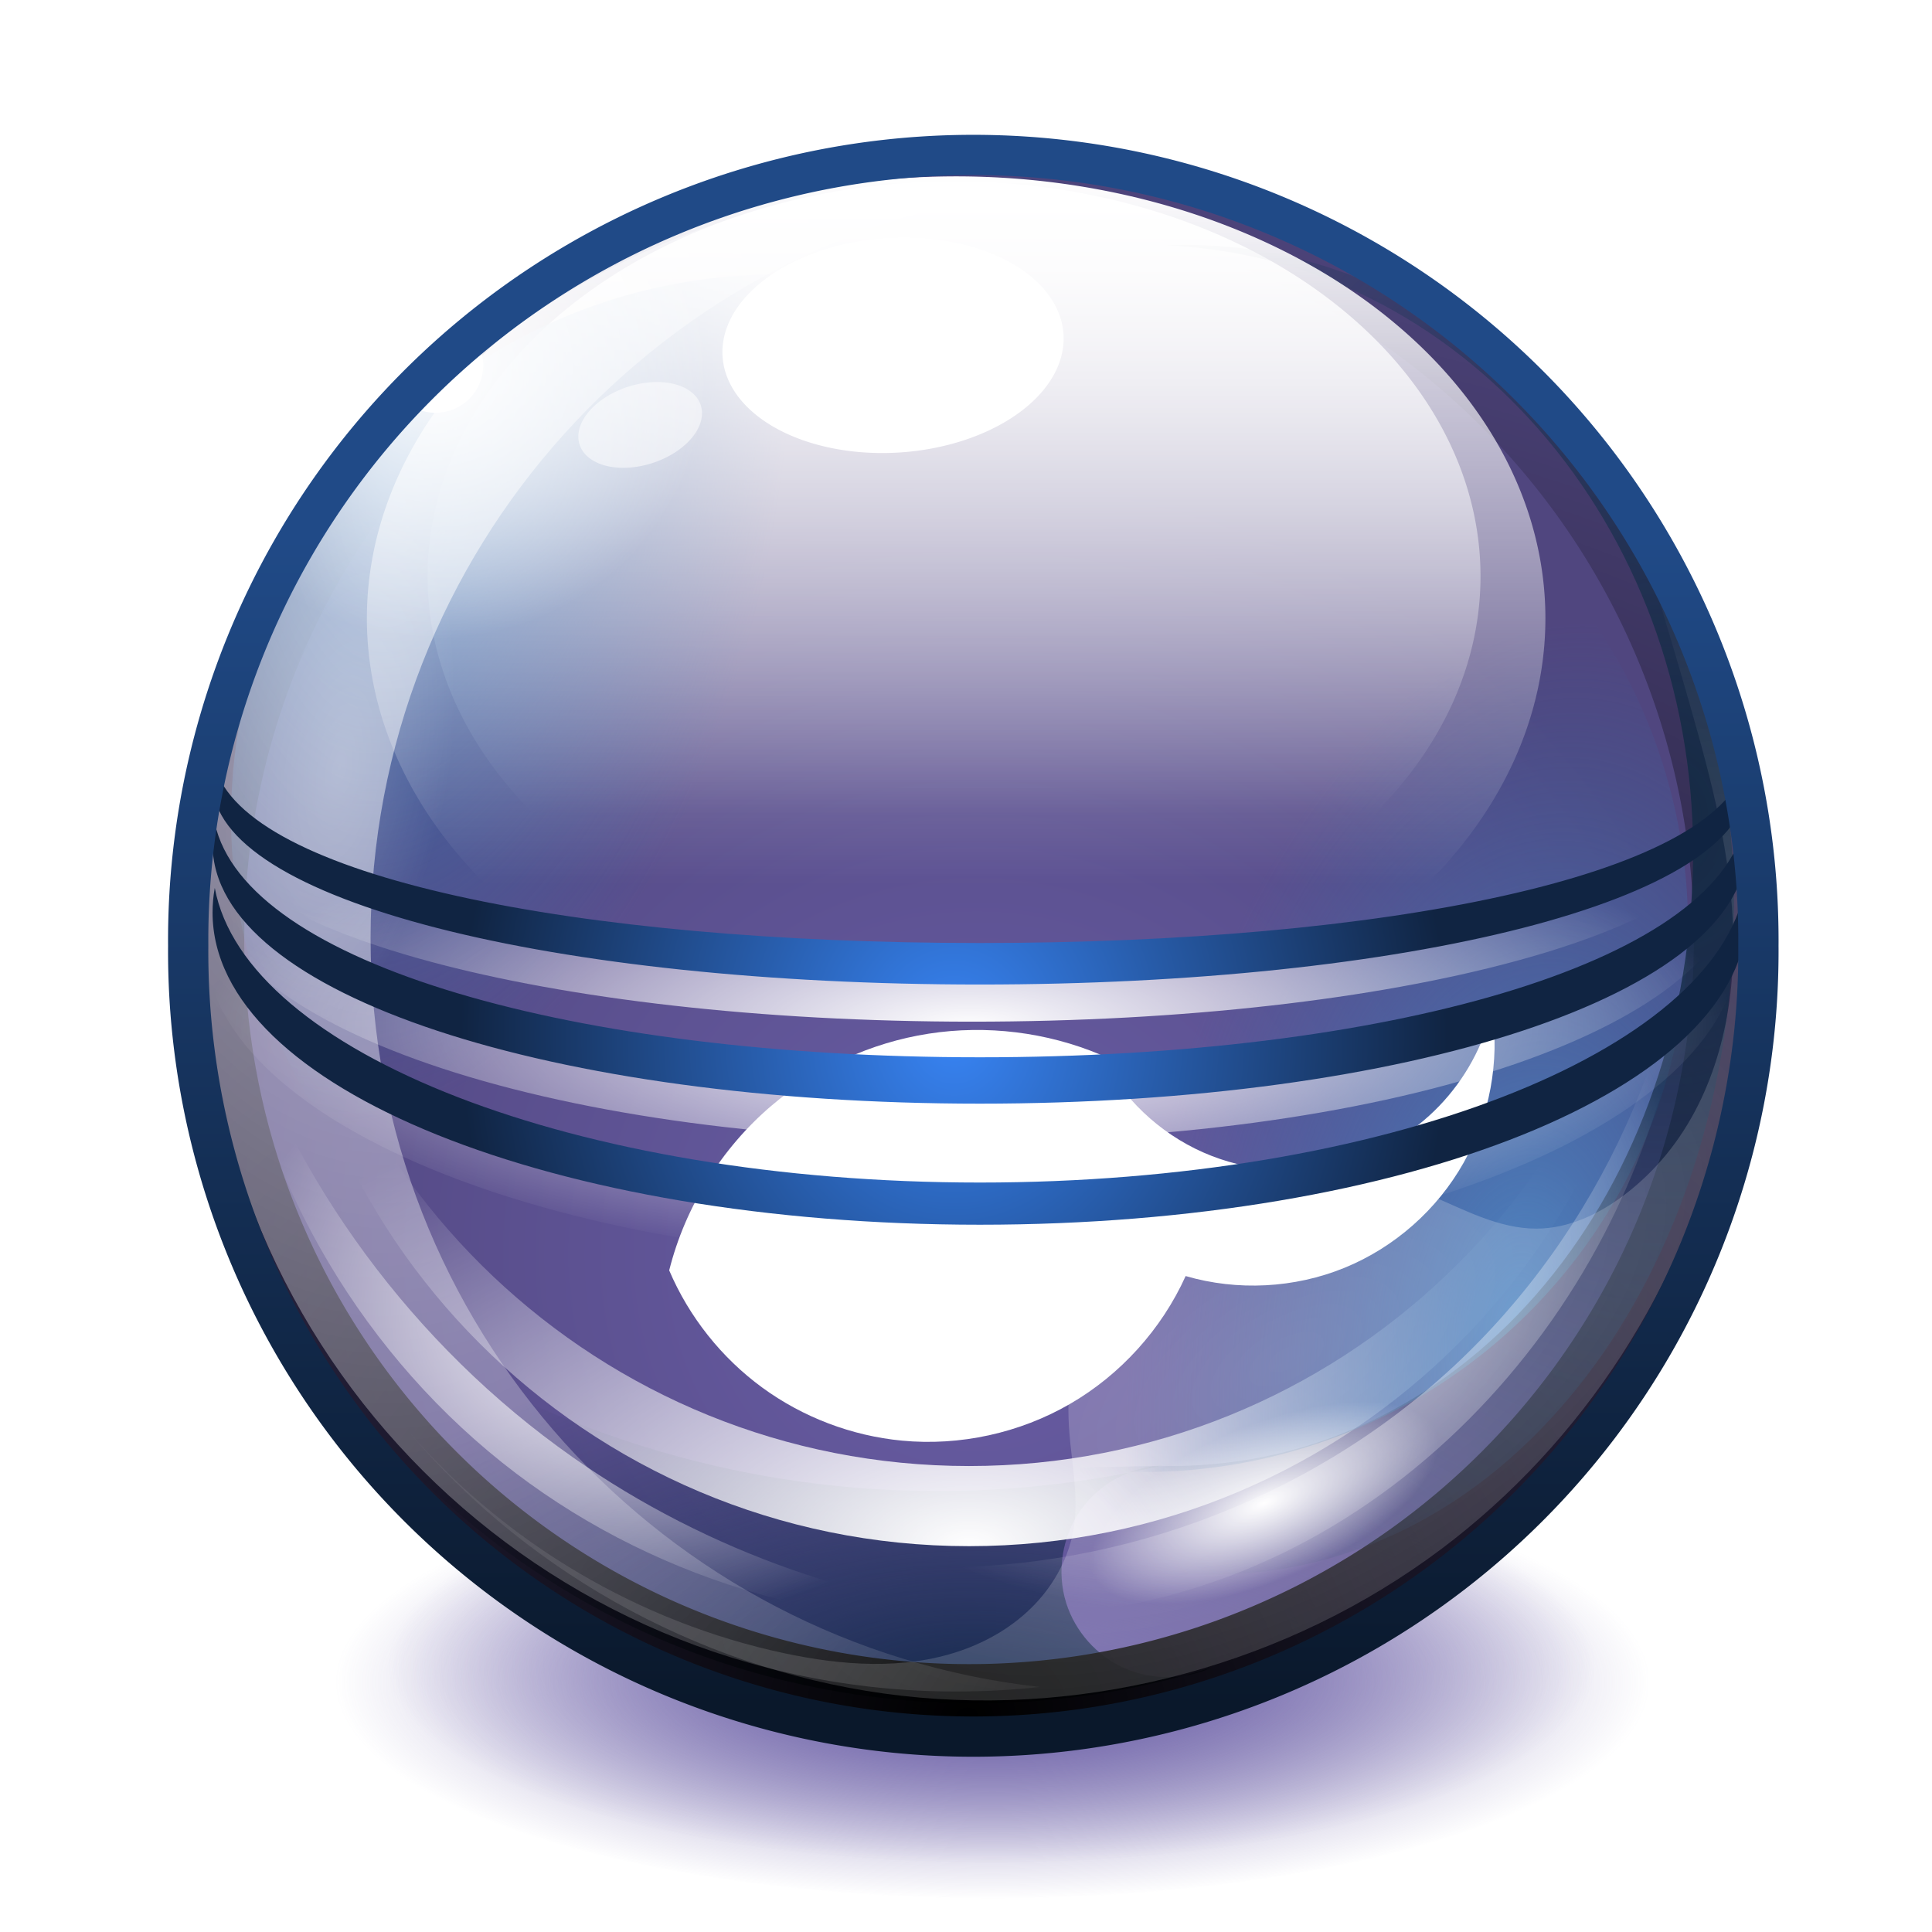 <?xml version="1.0" encoding="UTF-8" standalone="no"?>
<!-- Created with Inkscape (http://www.inkscape.org/) -->

<svg
   xmlns:dc="http://purl.org/dc/elements/1.1/"
   xmlns:cc="http://creativecommons.org/ns#"
   xmlns:rdf="http://www.w3.org/1999/02/22-rdf-syntax-ns#"
   xmlns:svg="http://www.w3.org/2000/svg"
   xmlns="http://www.w3.org/2000/svg"
   xmlns:xlink="http://www.w3.org/1999/xlink"
   xmlns:sodipodi="http://sodipodi.sourceforge.net/DTD/sodipodi-0.dtd"
   xmlns:inkscape="http://www.inkscape.org/namespaces/inkscape"
   width="48px"
   height="48px"
   id="svg4087"
   version="1.1"
   inkscape:version="0.48.3.1 r9886"
   sodipodi:docname="New document 3">
  <defs
     id="defs4089">
    <linearGradient
       inkscape:collect="always"
       xlink:href="#linearGradient8655"
       id="linearGradient8665"
       gradientUnits="userSpaceOnUse"
       x1="321.88"
       y1="64.855"
       x2="321.88"
       y2="93.018" />
    <linearGradient
       inkscape:collect="always"
       id="linearGradient8655">
      <stop
         style="stop-color:#204a87;stop-opacity:1;"
         offset="0"
         id="stop8657" />
      <stop
         style="stop-color:#0a182b;stop-opacity:1"
         offset="1"
         id="stop8659" />
    </linearGradient>
    <radialGradient
       inkscape:collect="always"
       xlink:href="#linearGradient8667"
       id="radialGradient8673"
       cx="320"
       cy="86"
       fx="320"
       fy="86"
       r="18.75"
       gradientUnits="userSpaceOnUse"
       gradientTransform="matrix(2.133,-0.107,0.05,0.999,-366.961,34.241)" />
    <linearGradient
       inkscape:collect="always"
       id="linearGradient8667">
      <stop
         style="stop-color:#ffffff;stop-opacity:1;"
         offset="0"
         id="stop8669" />
      <stop
         style="stop-color:#ffffff;stop-opacity:0;"
         offset="1"
         id="stop8671" />
    </linearGradient>
    <radialGradient
       inkscape:collect="always"
       xlink:href="#linearGradient8358"
       id="radialGradient8621"
       gradientUnits="userSpaceOnUse"
       gradientTransform="matrix(0.132,0,0,0.146,-53.436,0.761)"
       cx="584.395"
       cy="171.047"
       fx="584.395"
       fy="171.047"
       r="92.889" />
    <linearGradient
       inkscape:collect="always"
       id="linearGradient8358">
      <stop
         id="stop8360"
         offset="0"
         style="stop-color:#3884f4;stop-opacity:1" />
      <stop
         id="stop8362"
         offset="1"
         style="stop-color:#102442;stop-opacity:1" />
    </linearGradient>
    <radialGradient
       inkscape:collect="always"
       xlink:href="#linearGradient8317"
       id="radialGradient8619"
       gradientUnits="userSpaceOnUse"
       gradientTransform="matrix(0.201,0,0,0.061,-5.464,15.452)"
       cx="147"
       cy="165.266"
       fx="147"
       fy="165.266"
       r="94.631" />
    <linearGradient
       inkscape:collect="always"
       id="linearGradient8317">
      <stop
         style="stop-color:#ffffff;stop-opacity:1;"
         offset="0"
         id="stop8319" />
      <stop
         style="stop-color:#ffffff;stop-opacity:0;"
         offset="1"
         id="stop8321" />
    </linearGradient>
    <radialGradient
       inkscape:collect="always"
       xlink:href="#linearGradient8085"
       id="radialGradient8617"
       gradientUnits="userSpaceOnUse"
       gradientTransform="matrix(-0.17,-0.295,-0.61,0.352,137.422,4.714)"
       cx="80.908"
       cy="150.344"
       fx="80.908"
       fy="150.344"
       r="46.592" />
    <linearGradient
       inkscape:collect="always"
       id="linearGradient8085">
      <stop
         style="stop-color:#ffffff;stop-opacity:1;"
         offset="0"
         id="stop8087" />
      <stop
         style="stop-color:#ffffff;stop-opacity:0;"
         offset="1"
         id="stop8089" />
    </linearGradient>
    <inkscape:path-effect
       effect="spiro"
       id="path-effect8083"
       is_visible="true" />
    <radialGradient
       inkscape:collect="always"
       xlink:href="#linearGradient8129"
       id="radialGradient8615"
       gradientUnits="userSpaceOnUse"
       cx="69"
       cy="96"
       fx="69"
       fy="96"
       r="8" />
    <linearGradient
       inkscape:collect="always"
       id="linearGradient8129">
      <stop
         style="stop-color:#ffffff;stop-opacity:1;"
         offset="0"
         id="stop8131" />
      <stop
         style="stop-color:#ffffff;stop-opacity:0;"
         offset="1"
         id="stop8133" />
    </linearGradient>
    <filter
       color-interpolation-filters="sRGB"
       inkscape:collect="always"
       id="filter8137"
       x="-0.119"
       width="1.237"
       y="-0.119"
       height="1.237">
      <feGaussianBlur
         inkscape:collect="always"
         stdDeviation="0.791"
         id="feGaussianBlur8139" />
    </filter>
    <radialGradient
       inkscape:collect="always"
       xlink:href="#linearGradient7792"
       id="radialGradient8613"
       gradientUnits="userSpaceOnUse"
       gradientTransform="matrix(1,0,0,2.444,0,-195)"
       cx="98.5"
       cy="135"
       fx="98.5"
       fy="135"
       r="13.5" />
    <linearGradient
       inkscape:collect="always"
       id="linearGradient7792">
      <stop
         style="stop-color:#ffffff;stop-opacity:1;"
         offset="0"
         id="stop7794" />
      <stop
         style="stop-color:#ffffff;stop-opacity:0;"
         offset="1"
         id="stop7796" />
    </linearGradient>
    <filter
       color-interpolation-filters="sRGB"
       inkscape:collect="always"
       id="filter7808"
       x="-0.221"
       width="1.442"
       y="-0.105"
       height="1.21">
      <feGaussianBlur
         inkscape:collect="always"
         stdDeviation="2.816"
         id="feGaussianBlur7810" />
    </filter>
    <radialGradient
       inkscape:collect="always"
       xlink:href="#linearGradient7926"
       id="radialGradient8611"
       gradientUnits="userSpaceOnUse"
       cx="158.5"
       cy="119.5"
       fx="158.5"
       fy="119.5"
       r="11.5" />
    <linearGradient
       inkscape:collect="always"
       id="linearGradient7926">
      <stop
         style="stop-color:#ffffff;stop-opacity:1;"
         offset="0"
         id="stop7928" />
      <stop
         style="stop-color:#ffffff;stop-opacity:0;"
         offset="1"
         id="stop7930" />
    </linearGradient>
    <filter
       color-interpolation-filters="sRGB"
       inkscape:collect="always"
       id="filter7954"
       x="-0.223"
       width="1.447"
       y="-0.163"
       height="1.326">
      <feGaussianBlur
         inkscape:collect="always"
         stdDeviation="2.03"
         id="feGaussianBlur7956" />
    </filter>
    <filter
       color-interpolation-filters="sRGB"
       inkscape:collect="always"
       id="filter7719"
       x="-0.167"
       width="1.333"
       y="-0.185"
       height="1.37">
      <feGaussianBlur
         inkscape:collect="always"
         stdDeviation="4.27"
         id="feGaussianBlur7721" />
    </filter>
    <linearGradient
       inkscape:collect="always"
       xlink:href="#linearGradient7697"
       id="linearGradient8609"
       gradientUnits="userSpaceOnUse"
       x1="152"
       y1="69"
       x2="152"
       y2="141.007" />
    <linearGradient
       inkscape:collect="always"
       id="linearGradient7697">
      <stop
         style="stop-color:#ffffff;stop-opacity:1;"
         offset="0"
         id="stop7699" />
      <stop
         style="stop-color:#ffffff;stop-opacity:0;"
         offset="1"
         id="stop7701" />
    </linearGradient>
    <filter
       color-interpolation-filters="sRGB"
       inkscape:collect="always"
       id="filter7876"
       x="-0.083"
       width="1.166"
       y="-0.111"
       height="1.221">
      <feGaussianBlur
         inkscape:collect="always"
         stdDeviation="4.15"
         id="feGaussianBlur7878" />
    </filter>
    <inkscape:path-effect
       effect="spiro"
       id="path-effect7814"
       is_visible="true" />
    <filter
       color-interpolation-filters="sRGB"
       inkscape:collect="always"
       id="filter7866"
       x="-0.181"
       width="1.361"
       y="-0.345"
       height="1.69">
      <feGaussianBlur
         inkscape:collect="always"
         stdDeviation="10.952"
         id="feGaussianBlur7868" />
    </filter>
    <radialGradient
       inkscape:collect="always"
       xlink:href="#linearGradient7774"
       id="radialGradient8607"
       gradientUnits="userSpaceOnUse"
       gradientTransform="matrix(1,0,0,0.782,0,40.365)"
       cx="104.5"
       cy="203.72"
       fx="104.5"
       fy="203.72"
       r="49.5" />
    <linearGradient
       inkscape:collect="always"
       id="linearGradient7774">
      <stop
         style="stop-color:#ffffff;stop-opacity:1;"
         offset="0"
         id="stop7776" />
      <stop
         style="stop-color:#ffffff;stop-opacity:0;"
         offset="1"
         id="stop7778" />
    </linearGradient>
    <inkscape:path-effect
       effect="spiro"
       id="path-effect7772"
       is_visible="true" />
    <filter
       color-interpolation-filters="sRGB"
       inkscape:collect="always"
       id="filter7786">
      <feGaussianBlur
         inkscape:collect="always"
         stdDeviation="1.918"
         id="feGaussianBlur7788" />
    </filter>
    <radialGradient
       inkscape:collect="always"
       xlink:href="#linearGradient7762"
       id="radialGradient8605"
       gradientUnits="userSpaceOnUse"
       gradientTransform="matrix(0.201,0,0,0.157,-5.27,0.698)"
       cx="173.535"
       cy="189.108"
       fx="173.535"
       fy="189.108"
       r="61.535" />
    <linearGradient
       inkscape:collect="always"
       id="linearGradient7762">
      <stop
         style="stop-color:#ffffff;stop-opacity:1;"
         offset="0"
         id="stop7764" />
      <stop
         style="stop-color:#ffffff;stop-opacity:0;"
         offset="1"
         id="stop7766" />
    </linearGradient>
    <inkscape:path-effect
       effect="spiro"
       id="path-effect7760"
       is_visible="true" />
    <radialGradient
       inkscape:collect="always"
       xlink:href="#linearGradient8517"
       id="radialGradient8603"
       gradientUnits="userSpaceOnUse"
       gradientTransform="matrix(0.49,0,0,0.882,-26.571,-96.577)"
       cx="73.768"
       cy="123.68"
       fx="73.768"
       fy="123.68"
       r="51.638" />
    <linearGradient
       inkscape:collect="always"
       id="linearGradient8517">
      <stop
         style="stop-color:#ffffff;stop-opacity:1;"
         offset="0"
         id="stop8519" />
      <stop
         style="stop-color:#ffffff;stop-opacity:0;"
         offset="1"
         id="stop8521" />
    </linearGradient>
    <radialGradient
       inkscape:collect="always"
       xlink:href="#linearGradient7750"
       id="radialGradient8601"
       gradientUnits="userSpaceOnUse"
       gradientTransform="matrix(0.303,0,0,0.39,-28.693,-34.689)"
       cx="231.407"
       cy="141.068"
       fx="231.407"
       fy="141.068"
       r="63.688" />
    <linearGradient
       inkscape:collect="always"
       id="linearGradient7750">
      <stop
         style="stop-color:#152a44;stop-opacity:1"
         offset="0"
         id="stop7752" />
      <stop
         style="stop-color:#1f3d63;stop-opacity:0;"
         offset="1"
         id="stop7754" />
    </linearGradient>
    <radialGradient
       inkscape:collect="always"
       xlink:href="#linearGradient7735"
       id="radialGradient8599"
       gradientUnits="userSpaceOnUse"
       gradientTransform="matrix(0.695,0.096,-0.177,1.284,101.385,-79.788)"
       cx="212.411"
       cy="207.471"
       fx="212.411"
       fy="207.471"
       r="62" />
    <linearGradient
       inkscape:collect="always"
       id="linearGradient7735">
      <stop
         style="stop-color:#4d85c2;stop-opacity:1"
         offset="0"
         id="stop7737" />
      <stop
         style="stop-color:#3465a4;stop-opacity:0;"
         offset="1"
         id="stop7739" />
    </linearGradient>
    <radialGradient
       inkscape:collect="always"
       xlink:href="#linearGradient7735"
       id="radialGradient8597"
       gradientUnits="userSpaceOnUse"
       gradientTransform="matrix(0.695,0.096,-0.177,1.284,101.385,-79.788)"
       cx="212.411"
       cy="207.471"
       fx="212.411"
       fy="207.471"
       r="62" />
    <linearGradient
       inkscape:collect="always"
       xlink:href="#linearGradient7697"
       id="linearGradient8595"
       gradientUnits="userSpaceOnUse"
       x1="152"
       y1="69"
       x2="152"
       y2="141.007" />
    <radialGradient
       inkscape:collect="always"
       xlink:href="#linearGradient7679"
       id="radialGradient8593"
       gradientUnits="userSpaceOnUse"
       gradientTransform="matrix(2.443,0.01,-0.009,2.021,-218.709,-254.84)"
       cx="153"
       cy="248.144"
       fx="153"
       fy="248.144"
       r="83" />
    <linearGradient
       inkscape:collect="always"
       id="linearGradient7679">
      <stop
         style="stop-color:#000000;stop-opacity:1;"
         offset="0"
         id="stop7681" />
      <stop
         style="stop-color:#000000;stop-opacity:0;"
         offset="1"
         id="stop7683" />
    </linearGradient>
    <clipPath
       clipPathUnits="userSpaceOnUse"
       id="clipPath7647">
      <path
         sodipodi:type="arc"
         style="color:#000000;fill:none;stroke:#000000;stroke-width:3;stroke-miterlimit:4;stroke-opacity:1;stroke-dasharray:none;marker:none;visibility:visible;display:inline;overflow:visible;enable-background:accumulate"
         id="path7649"
         sodipodi:cx="153"
         sodipodi:cy="166"
         sodipodi:rx="83"
         sodipodi:ry="83"
         d="m 236,166 a 83,83 0 1 1 -166,0 83,83 0 1 1 166,0 z" />
    </clipPath>
    <filter
       color-interpolation-filters="sRGB"
       inkscape:collect="always"
       id="filter7675">
      <feGaussianBlur
         inkscape:collect="always"
         stdDeviation="4.265"
         id="feGaussianBlur7677" />
    </filter>
    <radialGradient
       inkscape:collect="always"
       xlink:href="#linearGradient7543"
       id="radialGradient8591"
       gradientUnits="userSpaceOnUse"
       gradientTransform="matrix(1.204,0,0,0.637,-29.78,41.929)"
       cx="146"
       cy="293.75"
       fx="146"
       fy="293.75"
       r="95" />
    <linearGradient
       inkscape:collect="always"
       id="linearGradient7543">
      <stop
         style="stop-color:#ffffff;stop-opacity:1;"
         offset="0"
         id="stop7545" />
      <stop
         style="stop-color:#ffffff;stop-opacity:0;"
         offset="1"
         id="stop7547" />
    </linearGradient>
    <filter
       color-interpolation-filters="sRGB"
       inkscape:collect="always"
       id="filter7567"
       x="-0.134"
       width="1.268"
       y="-0.254"
       height="1.507">
      <feGaussianBlur
         inkscape:collect="always"
         stdDeviation="9.564"
         id="feGaussianBlur7569" />
    </filter>
    <radialGradient
       inkscape:collect="always"
       xlink:href="#linearGradient7894"
       id="radialGradient8589"
       gradientUnits="userSpaceOnUse"
       gradientTransform="matrix(1.545,0,0,0.797,-79.522,25.464)"
       cx="146"
       cy="281.769"
       fx="146"
       fy="281.769"
       r="60.5" />
    <linearGradient
       inkscape:collect="always"
       id="linearGradient7894">
      <stop
         style="stop-color:#112748;stop-opacity:1;"
         offset="0"
         id="stop7896" />
      <stop
         style="stop-color:#112748;stop-opacity:0;"
         offset="1"
         id="stop7898" />
    </linearGradient>
    <inkscape:path-effect
       effect="spiro"
       id="path-effect7892"
       is_visible="true" />
    <filter
       color-interpolation-filters="sRGB"
       inkscape:collect="always"
       id="filter7922">
      <feGaussianBlur
         inkscape:collect="always"
         stdDeviation="2.175"
         id="feGaussianBlur7924" />
    </filter>
    <radialGradient
       inkscape:collect="always"
       xlink:href="#linearGradient7409-6"
       id="radialGradient8587"
       gradientUnits="userSpaceOnUse"
       gradientTransform="matrix(1,0,0,0.331,0,168.025)"
       cx="147.5"
       cy="251"
       fx="147.5"
       fy="251"
       r="60.5" />
    <linearGradient
       inkscape:collect="always"
       id="linearGradient7409-6">
      <stop
         style="stop-color:#6a5ea6;stop-opacity:1;"
         offset="0"
         id="stop7411-1" />
      <stop
         style="stop-color:#6a5ea6;stop-opacity:0;"
         offset="1"
         id="stop7413-4" />
    </linearGradient>
    <radialGradient
       inkscape:collect="always"
       xlink:href="#linearGradient7501"
       id="radialGradient8585"
       gradientUnits="userSpaceOnUse"
       cx="153"
       cy="166"
       fx="153"
       fy="166"
       r="83" />
    <linearGradient
       inkscape:collect="always"
       id="linearGradient7501">
      <stop
         id="stop7505"
         offset="0"
         style="stop-color:#ffffff;stop-opacity:0;" />
      <stop
         style="stop-color:#ffffff;stop-opacity:0"
         offset="0.8"
         id="stop7515" />
      <stop
         id="stop7503"
         offset="1"
         style="stop-color:#ffffff;stop-opacity:1;" />
    </linearGradient>
    <mask
       maskUnits="userSpaceOnUse"
       id="mask7527">
      <rect
         style="color:#000000;fill:url(#linearGradient7531);fill-opacity:1;fill-rule:evenodd;stroke:none;stroke-width:1;marker:none;visibility:visible;display:inline;overflow:visible;enable-background:accumulate"
         id="rect7529"
         width="213.179"
         height="202.695"
         x="47.284"
         y="63.779" />
    </mask>
    <linearGradient
       inkscape:collect="always"
       xlink:href="#linearGradient7519"
       id="linearGradient7531"
       gradientUnits="userSpaceOnUse"
       x1="146"
       y1="231.04"
       x2="146"
       y2="57"
       gradientTransform="matrix(0.874,0,0,0.874,25.442,31.453)" />
    <linearGradient
       inkscape:collect="always"
       id="linearGradient7519">
      <stop
         style="stop-color:#ffffff;stop-opacity:1;"
         offset="0"
         id="stop7521" />
      <stop
         style="stop-color:#000000;stop-opacity:1"
         offset="1"
         id="stop7523" />
    </linearGradient>
    <radialGradient
       inkscape:collect="always"
       xlink:href="#linearGradient7470"
       id="radialGradient8583"
       gradientUnits="userSpaceOnUse"
       cx="153.856"
       cy="199.371"
       fx="153.856"
       fy="199.371"
       r="83" />
    <linearGradient
       inkscape:collect="always"
       id="linearGradient7470">
      <stop
         style="stop-color:#6a5ea6;stop-opacity:1;"
         offset="0"
         id="stop7472" />
      <stop
         style="stop-color:#50467f;stop-opacity:1"
         offset="1"
         id="stop7474" />
    </linearGradient>
    <radialGradient
       inkscape:collect="always"
       xlink:href="#linearGradient7409-6"
       id="radialGradient8581"
       gradientUnits="userSpaceOnUse"
       gradientTransform="matrix(1,0,0,0.331,0,168.025)"
       cx="147.5"
       cy="251"
       fx="147.5"
       fy="251"
       r="60.5" />
    <filter
       color-interpolation-filters="sRGB"
       inkscape:collect="always"
       id="filter7637"
       x="-0.063"
       width="1.126"
       y="-0.191"
       height="1.382">
      <feGaussianBlur
         inkscape:collect="always"
         stdDeviation="3.182"
         id="feGaussianBlur7639" />
    </filter>
    <radialGradient
       r="60.5"
       fy="251"
       fx="147.5"
       cy="251"
       cx="147.5"
       gradientTransform="matrix(1,0,0,0.331,0,168.025)"
       gradientUnits="userSpaceOnUse"
       id="radialGradient3756"
       xlink:href="#linearGradient7409-6"
       inkscape:collect="always" />
  </defs>
  <sodipodi:namedview
     id="base"
     pagecolor="#ffffff"
     bordercolor="#666666"
     borderopacity="1.0"
     inkscape:pageopacity="0.0"
     inkscape:pageshadow="2"
     inkscape:zoom="7"
     inkscape:cx="24"
     inkscape:cy="24"
     inkscape:current-layer="layer1"
     showgrid="true"
     inkscape:grid-bbox="true"
     inkscape:document-units="px"
     inkscape:window-width="579"
     inkscape:window-height="691"
     inkscape:window-x="601"
     inkscape:window-y="127"
     inkscape:window-maximized="0" />
  <g
     id="layer1"
     inkscape:label="Layer 1"
     inkscape:groupmode="layer">
    <path
       transform="matrix(0.248,0,0,0.248,-11.944,-20.928)"
       d="m 208,251 a 60.5,20 0 1 1 -121,0 60.5,20 0 1 1 121,0 z"
       sodipodi:ry="20"
       sodipodi:rx="60.5"
       sodipodi:cy="251"
       sodipodi:cx="147.5"
       id="path8527"
       style="color:#000000;fill:url(#radialGradient3756);fill-opacity:1;fill-rule:evenodd;stroke:none;stroke-width:1;marker:none;visibility:visible;display:inline;overflow:visible;filter:url(#filter7637);enable-background:accumulate"
       sodipodi:type="arc" />
    <path
       transform="matrix(0.235,0,0,0.235,-11.879,-15.673)"
       d="m 236,166 a 83,83 0 1 1 -166,0 83,83 0 1 1 166,0 z"
       sodipodi:ry="83"
       sodipodi:rx="83"
       sodipodi:cy="166"
       sodipodi:cx="153"
       id="path8529"
       style="color:#000000;fill:url(#radialGradient8583);fill-opacity:1;fill-rule:evenodd;stroke:none;stroke-width:1;marker:none;visibility:visible;display:inline;overflow:visible;enable-background:accumulate"
       sodipodi:type="arc" />
    <path
       mask="url(#mask7527)"
       sodipodi:type="arc"
       style="opacity:0.261;color:#000000;fill:url(#radialGradient8585);fill-opacity:1;stroke:none;stroke-width:1;marker:none;visibility:visible;display:inline;overflow:visible;enable-background:accumulate"
       id="path8531"
       sodipodi:cx="153"
       sodipodi:cy="166"
       sodipodi:rx="83"
       sodipodi:ry="83"
       d="m 236,166 a 83,83 0 1 1 -166,0 83,83 0 1 1 166,0 z"
       transform="matrix(0.233,0,0,0.233,-11.507,-15.271)" />
    <path
       sodipodi:type="arc"
       style="color:#000000;fill:url(#radialGradient8587);fill-opacity:1;fill-rule:evenodd;stroke:none;stroke-width:1;marker:none;visibility:visible;display:inline;overflow:visible;enable-background:accumulate"
       id="path8533"
       sodipodi:cx="147.5"
       sodipodi:cy="251"
       sodipodi:rx="60.5"
       sodipodi:ry="20"
       d="m 208,251 a 60.5,20 0 1 1 -121,0 60.5,20 0 1 1 121,0 z"
       transform="matrix(0.27,0,0,0.27,-15.166,-26.008)" />
    <path
       transform="matrix(0.201,0,0,0.201,-5.27,-7.615)"
       inkscape:connector-curvature="0"
       inkscape:original-d="m 176,244 c 0,0 -17,2 -18,-8 -1,-10 12,-17 12,-17 0,0 -25,9 -51,1 -26,-8 -64,-34 -64,-34 0,0 21,45 54,55 33,10 67,3 67,3 z"
       inkscape:path-effect="#path-effect7892"
       id="path8535"
       d="m 176,244 c -3.373,1.555 -7.416,1.583 -10.811,0.074 C 161.795,242.566 159.106,239.546 158,236 c -1.193,-3.825 -0.506,-8.188 1.804,-11.462 2.31,-3.273 6.192,-5.382 10.196,-5.538 -16.682,3.88 -34.178,4.223 -51,1 -24.083,-4.614 -46.696,-16.627 -64,-34 9.644,24.574 29.607,44.906 54,55 21.079,8.722 45.226,9.803 67,3"
       style="color:#000000;fill:url(#radialGradient8589);fill-opacity:1;fill-rule:evenodd;stroke:none;stroke-width:3;marker:none;visibility:visible;display:inline;overflow:visible;filter:url(#filter7922);enable-background:accumulate" />
    <path
       transform="matrix(0.201,0,0,0.201,-5.27,-7.615)"
       inkscape:connector-curvature="0"
       id="path8537"
       d="m 60.593,138.5 c -0.094,1.642 -0.141,3.287 -0.141,4.953 C 60.453,190.699 98.754,229 146,229 c 47.246,0 85.547,-38.301 85.547,-85.547 0,-1.666 -0.047,-3.311 -0.141,-4.953 -2.57,44.937 -39.826,80.595 -85.407,80.595 -45.581,0 -82.837,-35.657 -85.407,-80.595 z"
       style="color:#000000;fill:url(#radialGradient8591);fill-opacity:1;fill-rule:evenodd;stroke:none;stroke-width:1;marker:none;visibility:visible;display:inline;overflow:visible;filter:url(#filter7567);enable-background:accumulate" />
    <path
       clip-path="url(#clipPath7647)"
       sodipodi:type="arc"
       style="color:#000000;fill:none;stroke:url(#radialGradient8593);stroke-width:12.742;stroke-miterlimit:4;stroke-opacity:1;stroke-dasharray:none;marker:none;visibility:visible;display:inline;overflow:visible;filter:url(#filter7675);enable-background:accumulate"
       id="path8539"
       sodipodi:cx="153"
       sodipodi:cy="166"
       sodipodi:rx="83"
       sodipodi:ry="83"
       d="m 236,166 a 83,83 0 1 1 -166,0 83,83 0 1 1 166,0 z"
       transform="matrix(0.235,0,0,0.235,-11.879,-15.673)" />
    <path
       transform="matrix(0.218,0,0,0.218,-9.433,-10.536)"
       d="m 212,114 a 60,45 0 1 1 -120,0 60,45 0 1 1 120,0 z"
       sodipodi:ry="45"
       sodipodi:rx="60"
       sodipodi:cy="114"
       sodipodi:cx="152"
       id="path8541"
       style="color:#000000;fill:url(#linearGradient8595);fill-opacity:1;fill-rule:evenodd;stroke:none;stroke-width:3;marker:none;visibility:visible;display:inline;overflow:visible;enable-background:accumulate"
       sodipodi:type="arc" />
    <path
       transform="matrix(0.218,0,0,0.218,-8.636,-12.262)"
       d="m 232,162 a 62,62 0 1 1 -124,0 62,62 0 1 1 124,0 z"
       sodipodi:ry="62"
       sodipodi:rx="62"
       sodipodi:cy="162"
       sodipodi:cx="170"
       id="path8543"
       style="color:#000000;fill:url(#radialGradient8597);fill-opacity:1;fill-rule:evenodd;stroke:none;stroke-width:3;marker:none;visibility:visible;display:inline;overflow:visible;enable-background:accumulate"
       sodipodi:type="arc" />
    <path
       sodipodi:type="arc"
       style="color:#000000;fill:url(#radialGradient8599);fill-opacity:1;fill-rule:evenodd;stroke:none;stroke-width:3;marker:none;visibility:visible;display:inline;overflow:visible;enable-background:accumulate"
       id="path8545"
       sodipodi:cx="170"
       sodipodi:cy="162"
       sodipodi:rx="62"
       sodipodi:ry="62"
       d="m 232,162 a 62,62 0 1 1 -124,0 62,62 0 1 1 124,0 z"
       transform="matrix(-0.218,0,0,-0.218,56.317,55.655)" />
    <path
       sodipodi:nodetypes="scsscsss"
       inkscape:connector-curvature="0"
       id="path8547"
       d="m 29.476,6.084 c -0.171,0 -0.338,0.007 -0.508,0.014 7.277,0.297 13.096,6.922 13.096,15.055 0,8.322 -5.486,15.271 -12.999,15.271 -4.671,0 -9.197,0.819 -11.646,-3.154 2.2,5.492 7.268,5.853 12.661,5.853 7.513,0 12.999,-7.552 12.999,-16.62 0,-9.068 -6.09,-16.419 -13.603,-16.419 z"
       style="color:#000000;fill:url(#radialGradient8601);fill-opacity:1;fill-rule:evenodd;stroke:none;stroke-width:3;marker:none;visibility:visible;display:inline;overflow:visible;enable-background:accumulate" />
    <path
       style="opacity:0.574;color:#000000;fill:url(#radialGradient8603);fill-opacity:1;fill-rule:evenodd;stroke:none;stroke-width:1;marker:none;visibility:visible;display:inline;overflow:visible;enable-background:accumulate"
       d="m 23.743,4.593 c -10.336,0 -18.716,8.379 -18.716,18.716 0,10.336 8.379,18.716 18.716,18.716 0.707,0 1.403,-0.036 2.09,-0.113 -9.352,-1.04 -16.626,-8.974 -16.626,-18.603 0,-9.629 7.274,-17.563 16.626,-18.603 -0.687,-0.076 -1.383,-0.113 -2.09,-0.113 z"
       id="path8549"
       inkscape:connector-curvature="0" />
    <path
       sodipodi:nodetypes="csscsc"
       inkscape:connector-curvature="0"
       inkscape:original-d="m 42.072404,20.790034 c 0,0 2.216011,6.245123 -2.216011,9.871323 -4.432023,3.6262 -15.310624,10.47569 -19.138279,8.864045 -3.827656,-1.611644 -3.424745,-1.611644 -3.424745,-1.611644 0,0 1.007278,2.417467 5.237845,1.007278 4.230567,-1.410189 19.54119,-18.131002 19.54119,-18.131002 z"
       inkscape:path-effect="#path-effect7760"
       id="path8551"
       d="m 42.072,20.79 c 0.13,3.408 -0.642,6.846 -2.216,9.871 -1.763,3.387 -4.56,6.263 -7.994,7.93 -3.435,1.668 -7.502,2.079 -11.144,0.934 -1.207,-0.38 -2.363,-0.923 -3.425,-1.612 1.686,0.584 3.456,0.924 5.238,1.007 4.942,0.231 9.948,-1.6 13.575,-4.965 3.627,-3.365 5.827,-8.22 5.966,-13.166"
       style="color:#000000;fill:url(#radialGradient8605);fill-opacity:1;fill-rule:evenodd;stroke:none;stroke-width:3;marker:none;visibility:visible;display:inline;overflow:visible;enable-background:accumulate" />
    <path
       transform="matrix(0.201,0,0,0.201,-5.27,-7.615)"
       sodipodi:nodetypes="cscsc"
       inkscape:connector-curvature="0"
       inkscape:original-d="m 55,161 c 0,0 9,45 35,59 26,14 64,18 64,18 0,0 -41,-8 -57,-20 C 81,206 55,161 55,161 z"
       inkscape:path-effect="#path-effect7772"
       id="path8553"
       d="m 55,161 c 3.47,23.189 16.313,44.838 35,59 18.081,13.703 41.427,20.269 64,18 -20.351,-1.278 -40.312,-8.282 -57,-20 C 77.344,204.198 62.36,183.862 55,161"
       style="color:#000000;fill:url(#radialGradient8607);fill-opacity:1;fill-rule:evenodd;stroke:none;stroke-width:3;marker:none;visibility:visible;display:inline;overflow:visible;filter:url(#filter7786);enable-background:accumulate" />
    <path
       transform="matrix(0.141,0,0,0.141,4.359,3.785)"
       style="color:#000000;fill:#ffffff;fill-opacity:1;fill-rule:evenodd;stroke:none;stroke-width:3;marker:none;visibility:visible;display:inline;overflow:visible;filter:url(#filter7866);enable-background:accumulate"
       d="m 87,197 c 3.482,8.177 9.204,15.387 16.376,20.636 7.173,5.248 15.776,8.52 24.624,9.364 10.235,0.976 20.757,-1.324 29.65,-6.482 C 166.544,215.36 173.765,207.369 178,198 c 9.139,2.667 19.175,2.147 27.99,-1.451 C 214.804,192.952 222.338,186.3 227,178 c 4.564,-8.126 6.352,-17.779 5,-27 -1.526,6.371 -4.781,12.319 -9.326,17.038 C 218.13,172.757 212.309,176.235 206,178 c -8.177,2.287 -17.141,1.644 -24.908,-1.788 C 173.326,172.781 166.814,166.586 163,159 153.507,155.012 142.901,153.713 132.726,155.292 122.551,156.871 112.838,161.323 105,168 c -8.801,7.497 -15.187,17.786 -18,29"
       id="path8555"
       inkscape:path-effect="#path-effect7814"
       inkscape:original-d="m 87,197 c 0,0 13,27 41,30 28,3 50,-29 50,-29 0,0 38,2 49,-20 11,-22 5,-27 5,-27 0,0 -7,23 -26,27 -19,4 -43,-19 -43,-19 0,0 -39,-8 -58,9 -19,17 -18,29 -18,29 z"
       inkscape:connector-curvature="0" />
    <path
       sodipodi:type="arc"
       style="color:#000000;fill:url(#linearGradient8609);fill-opacity:1;fill-rule:evenodd;stroke:none;stroke-width:3;marker:none;visibility:visible;display:inline;overflow:visible;filter:url(#filter7876);enable-background:accumulate"
       id="path8557"
       sodipodi:cx="152"
       sodipodi:cy="114"
       sodipodi:rx="60"
       sodipodi:ry="45"
       d="m 212,114 a 60,45 0 1 1 -120,0 60,45 0 1 1 120,0 z"
       transform="matrix(0.244,0,0,0.244,-13.333,-12.454)" />
    <path
       sodipodi:type="arc"
       style="opacity:0.534;color:#000000;fill:#ffffff;fill-opacity:1;fill-rule:evenodd;stroke:none;stroke-width:3;marker:none;visibility:visible;display:inline;overflow:visible;enable-background:accumulate"
       id="path8559"
       sodipodi:cx="283"
       sodipodi:cy="104"
       sodipodi:rx="35"
       sodipodi:ry="22"
       d="m 318,104 a 35,22 0 1 1 -70,0 35,22 0 1 1 70,0 z"
       transform="matrix(0.043,-0.014,0.014,0.043,2.28,10.047)" />
    <path
       transform="matrix(0.121,-0.008,0.008,0.121,-12.888,-1.741)"
       d="m 318,104 a 35,22 0 1 1 -70,0 35,22 0 1 1 70,0 z"
       sodipodi:ry="22"
       sodipodi:rx="35"
       sodipodi:cy="104"
       sodipodi:cx="283"
       id="path8561"
       style="color:#000000;fill:#ffffff;fill-opacity:1;fill-rule:evenodd;stroke:none;stroke-width:3;marker:none;visibility:visible;display:inline;overflow:visible;filter:url(#filter7719);enable-background:accumulate"
       sodipodi:type="arc" />
    <path
       transform="matrix(0.365,-0.165,0.09,0.144,-37.199,46.286)"
       d="m 170,119.5 a 11.5,11.5 0 1 1 -23,0 11.5,11.5 0 1 1 23,0 z"
       sodipodi:ry="11.5"
       sodipodi:rx="11.5"
       sodipodi:cy="119.5"
       sodipodi:cx="158.5"
       id="path8563"
       style="color:#000000;fill:url(#radialGradient8611);fill-opacity:1;fill-rule:evenodd;stroke:none;stroke-width:3;marker:none;visibility:visible;display:inline;overflow:visible;filter:url(#filter7954);enable-background:accumulate"
       sodipodi:type="arc" />
    <g
       style="display:inline;enable-background:new"
       transform="matrix(0.201,-0.014,0.014,0.201,-7.762,-6.25)"
       id="g8565">
      <path
         sodipodi:type="arc"
         style="opacity:0.446;color:#000000;fill:url(#radialGradient8613);fill-opacity:1;fill-rule:evenodd;stroke:none;stroke-width:3;marker:none;visibility:visible;display:inline;overflow:visible;filter:url(#filter7808);enable-background:accumulate"
         id="path8567"
         sodipodi:cx="98.5"
         sodipodi:cy="135"
         sodipodi:rx="13.5"
         sodipodi:ry="33"
         d="m 112,135 c 0,18.225 -6.044,33 -13.5,33 -7.456,0 -13.5,-14.775 -13.5,-33 0,-18.225 6.044,-33 13.5,-33 7.456,0 13.5,14.775 13.5,33 z"
         transform="matrix(0.971,0.237,-0.237,0.971,7.839,-23.514)" />
    </g>
    <g
       style="display:inline;enable-background:new"
       transform="matrix(0.148,0,0,0.148,0.61,-5.137)"
       id="g8569">
      <path
         sodipodi:type="arc"
         style="color:#000000;fill:#ffffff;fill-opacity:1;fill-rule:evenodd;stroke:none;stroke-width:3;marker:none;visibility:visible;display:inline;overflow:visible;enable-background:accumulate"
         id="path8571"
         sodipodi:cx="69"
         sodipodi:cy="96"
         sodipodi:rx="8"
         sodipodi:ry="8"
         d="m 77,96 c 0,4.418 -3.582,8 -8,8 -4.418,0 -8,-3.582 -8,-8 0,-4.418 3.582,-8 8,-8 4.418,0 8,3.582 8,8 z" />
      <path
         d="m 77,96 c 0,4.418 -3.582,8 -8,8 -4.418,0 -8,-3.582 -8,-8 0,-4.418 3.582,-8 8,-8 4.418,0 8,3.582 8,8 z"
         sodipodi:ry="8"
         sodipodi:rx="8"
         sodipodi:cy="96"
         sodipodi:cx="69"
         id="path8573"
         style="color:#000000;fill:url(#radialGradient8615);fill-opacity:1;fill-rule:evenodd;stroke:none;stroke-width:3;marker:none;visibility:visible;display:inline;overflow:visible;filter:url(#filter8137);enable-background:accumulate"
         sodipodi:type="arc"
         transform="matrix(5.75,0,0,5.75,-327.75,-456)" />
    </g>
    <path
       sodipodi:nodetypes="cscsssssssssc"
       inkscape:connector-curvature="0"
       inkscape:original-d="m 41.176531,14.760928 c 0,0 4.605433,17.632101 -5.367389,23.724381 -9.972822,6.092279 -25.653573,-2.915698 -25.653573,-2.915698 0,0 5.115234,5.930908 9.328885,5.504962 4.213651,-0.425945 6.349299,-0.766445 7.200941,-3.15346 0.851641,-2.387013 1.339041,-3.642843 -0.114594,-2.314285 -2.152904,1.96766 1.449106,-5.96007 1.951363,-5.321185 1.46707,1.866141 5.947488,-0.53441 6.980683,-0.600483 1.033195,-0.06607 1.780434,0.877377 2.687031,0.840197 0.906594,-0.03718 1.749911,-0.852933 2.178832,-0.846235 1.715679,0.02679 0.177136,-0.562164 1.037444,-1.003118 1.720616,-0.881908 0.316209,-6.983408 0.585071,-11.152247 0.268861,-4.168843 -0.814694,-2.762829 -0.814694,-2.762829 z"
       inkscape:path-effect="#path-effect8083"
       id="path8575"
       d="m 41.177,14.761 c 2.042,3.908 2.646,8.547 1.673,12.848 -0.973,4.301 -3.515,8.228 -7.041,10.876 -3.793,2.849 -8.693,4.182 -13.407,3.646 -4.714,-0.536 -9.19,-2.934 -12.247,-6.562 2.407,2.777 5.735,4.741 9.329,5.505 1.441,0.306 2.97,0.419 4.364,-0.056 0.697,-0.238 1.349,-0.623 1.858,-1.155 0.509,-0.532 0.871,-1.213 0.978,-1.942 0.113,-0.766 -0.054,-1.542 -0.115,-2.314 -0.077,-0.978 0.018,-1.975 0.337,-2.903 0.319,-0.928 0.866,-1.784 1.615,-2.418 0.937,-0.794 2.161,-1.213 3.388,-1.279 1.227,-0.065 2.457,0.209 3.592,0.678 0.437,0.181 0.862,0.39 1.305,0.556 0.443,0.166 0.909,0.288 1.382,0.284 0.793,-0.006 1.548,-0.366 2.179,-0.846 0.384,-0.292 0.732,-0.63 1.037,-1.003 1.227,-1.502 1.696,-3.512 1.658,-5.451 -0.038,-1.939 -0.541,-3.836 -1.073,-5.701 -0.264,-0.923 -0.535,-1.844 -0.815,-2.763"
       style="opacity:0.245;color:#000000;fill:url(#radialGradient8617);fill-opacity:1;fill-rule:evenodd;stroke:none;stroke-width:3;marker:none;visibility:visible;display:inline;overflow:visible;enable-background:accumulate" />
    <path
       id="path8577"
       style="color:#000000;fill:url(#radialGradient8619);fill-opacity:1;fill-rule:evenodd;stroke:none;stroke-width:3;marker:none;visibility:visible;display:inline;overflow:visible;enable-background:accumulate"
       d="m 5.141,19.773 c -0.037,0.135 -0.055,0.273 -0.055,0.41 0,2.941 8.535,5.2 19.064,5.2 10.529,0 19.064,-2.259 19.064,-5.2 0,-0.138 -0.018,-0.275 -0.055,-0.41 -0.761,2.746 -8.982,4.391 -19.009,4.391 -10.026,0 -18.247,-1.645 -19.009,-4.391 z m 0,1.41 c -0.037,0.173 -0.055,0.349 -0.055,0.526 0,3.767 8.535,6.634 19.064,6.634 10.529,0 19.064,-2.866 19.064,-6.634 0,-0.177 -0.018,-0.353 -0.055,-0.526 -0.761,3.518 -8.982,5.883 -19.009,5.883 -10.026,0 -18.247,-2.365 -19.009,-5.883 z m 0,1.612 c -0.037,0.202 -0.055,0.407 -0.055,0.612 0,4.387 8.535,7.943 19.064,7.943 10.529,0 19.064,-3.556 19.064,-7.943 0,-0.206 -0.018,-0.411 -0.055,-0.612 -0.761,4.096 -8.982,7.32 -19.009,7.32 -10.026,0 -18.247,-3.224 -19.009,-7.32 z"
       inkscape:connector-curvature="0"
       sodipodi:nodetypes="cssscsccssscsccssscsc" />
    <path
       sodipodi:nodetypes="cssscsccssscsccssscsc"
       inkscape:connector-curvature="0"
       d="m 5.336,19.038 c -0.037,0.135 -0.055,0.273 -0.055,0.41 0,2.941 8.535,5.012 19.064,5.012 10.529,0 19.064,-2.071 19.064,-5.012 0,-0.138 -0.018,-0.275 -0.055,-0.41 -0.761,2.746 -8.982,4.391 -19.009,4.391 -10.026,0 -18.247,-1.645 -19.009,-4.391 z m 0,1.41 c -0.037,0.173 -0.055,0.349 -0.055,0.526 0,3.767 8.535,6.446 19.064,6.446 10.529,0 19.064,-2.679 19.064,-6.446 0,-0.177 -0.018,-0.353 -0.055,-0.526 -0.761,3.518 -8.982,5.82 -19.009,5.82 -10.026,0 -18.247,-2.303 -19.009,-5.82 z m 0,1.612 c -0.037,0.202 -0.055,0.407 -0.055,0.612 0,4.387 8.535,7.756 19.064,7.756 10.529,0 19.064,-3.369 19.064,-7.756 0,-0.206 -0.018,-0.411 -0.055,-0.612 -0.761,4.096 -8.982,7.32 -19.009,7.32 -10.026,0 -18.247,-3.224 -19.009,-7.32 z"
       style="color:#000000;fill:url(#radialGradient8621);fill-opacity:1;fill-rule:evenodd;stroke:none;stroke-width:1;marker:none;visibility:visible;display:inline;overflow:visible;enable-background:accumulate"
       id="path8579" />
    <path
       transform="matrix(1.009,0,0,1.015,-0.049,-0.074)"
       d="m 19.375,-10.188 c -10.4,0 -18.812,8.413 -18.812,18.812 0,10.4 8.413,18.812 18.812,18.812 10.4,0 18.812,-8.413 18.812,-18.812 0,-10.4 -8.413,-18.812 -18.812,-18.812 z"
       inkscape:href="#path8631"
       id="path8663"
       style="opacity:0.45;color:#000000;fill:none;stroke:url(#radialGradient8673);stroke-width:0.988;stroke-opacity:1;marker:none;visibility:visible;display:inline;overflow:visible;enable-background:accumulate"
       xlink:href="#path8631"
       inkscape:original="M 24.09375 3.96875 C 13.324197 3.96875 4.59375 12.699197 4.59375 23.46875 C 4.59375 34.238303 13.324197 42.96875 24.09375 42.96875 C 34.863303 42.96875 43.59375 34.238303 43.59375 23.46875 C 43.59375 12.699197 34.863303 3.96875 24.09375 3.96875 z "
       inkscape:radius="-0.6841982"
       sodipodi:type="inkscape:offset" />
    <path
       transform="matrix(1.03,0,0,1.03,-305.354,-53.431)"
       d="m 338.875,74.688 a 18.938,18.938 0 1 1 -37.875,0 18.938,18.938 0 1 1 37.875,0 z"
       sodipodi:ry="18.9375"
       sodipodi:rx="18.9375"
       sodipodi:cy="74.6875"
       sodipodi:cx="319.9375"
       id="path8631"
       style="color:#000000;fill:none;stroke:url(#linearGradient8665);stroke-width:0.971;stroke-opacity:1;marker:none;visibility:visible;display:inline;overflow:visible;enable-background:accumulate"
       sodipodi:type="arc" />
  </g>
</svg>
